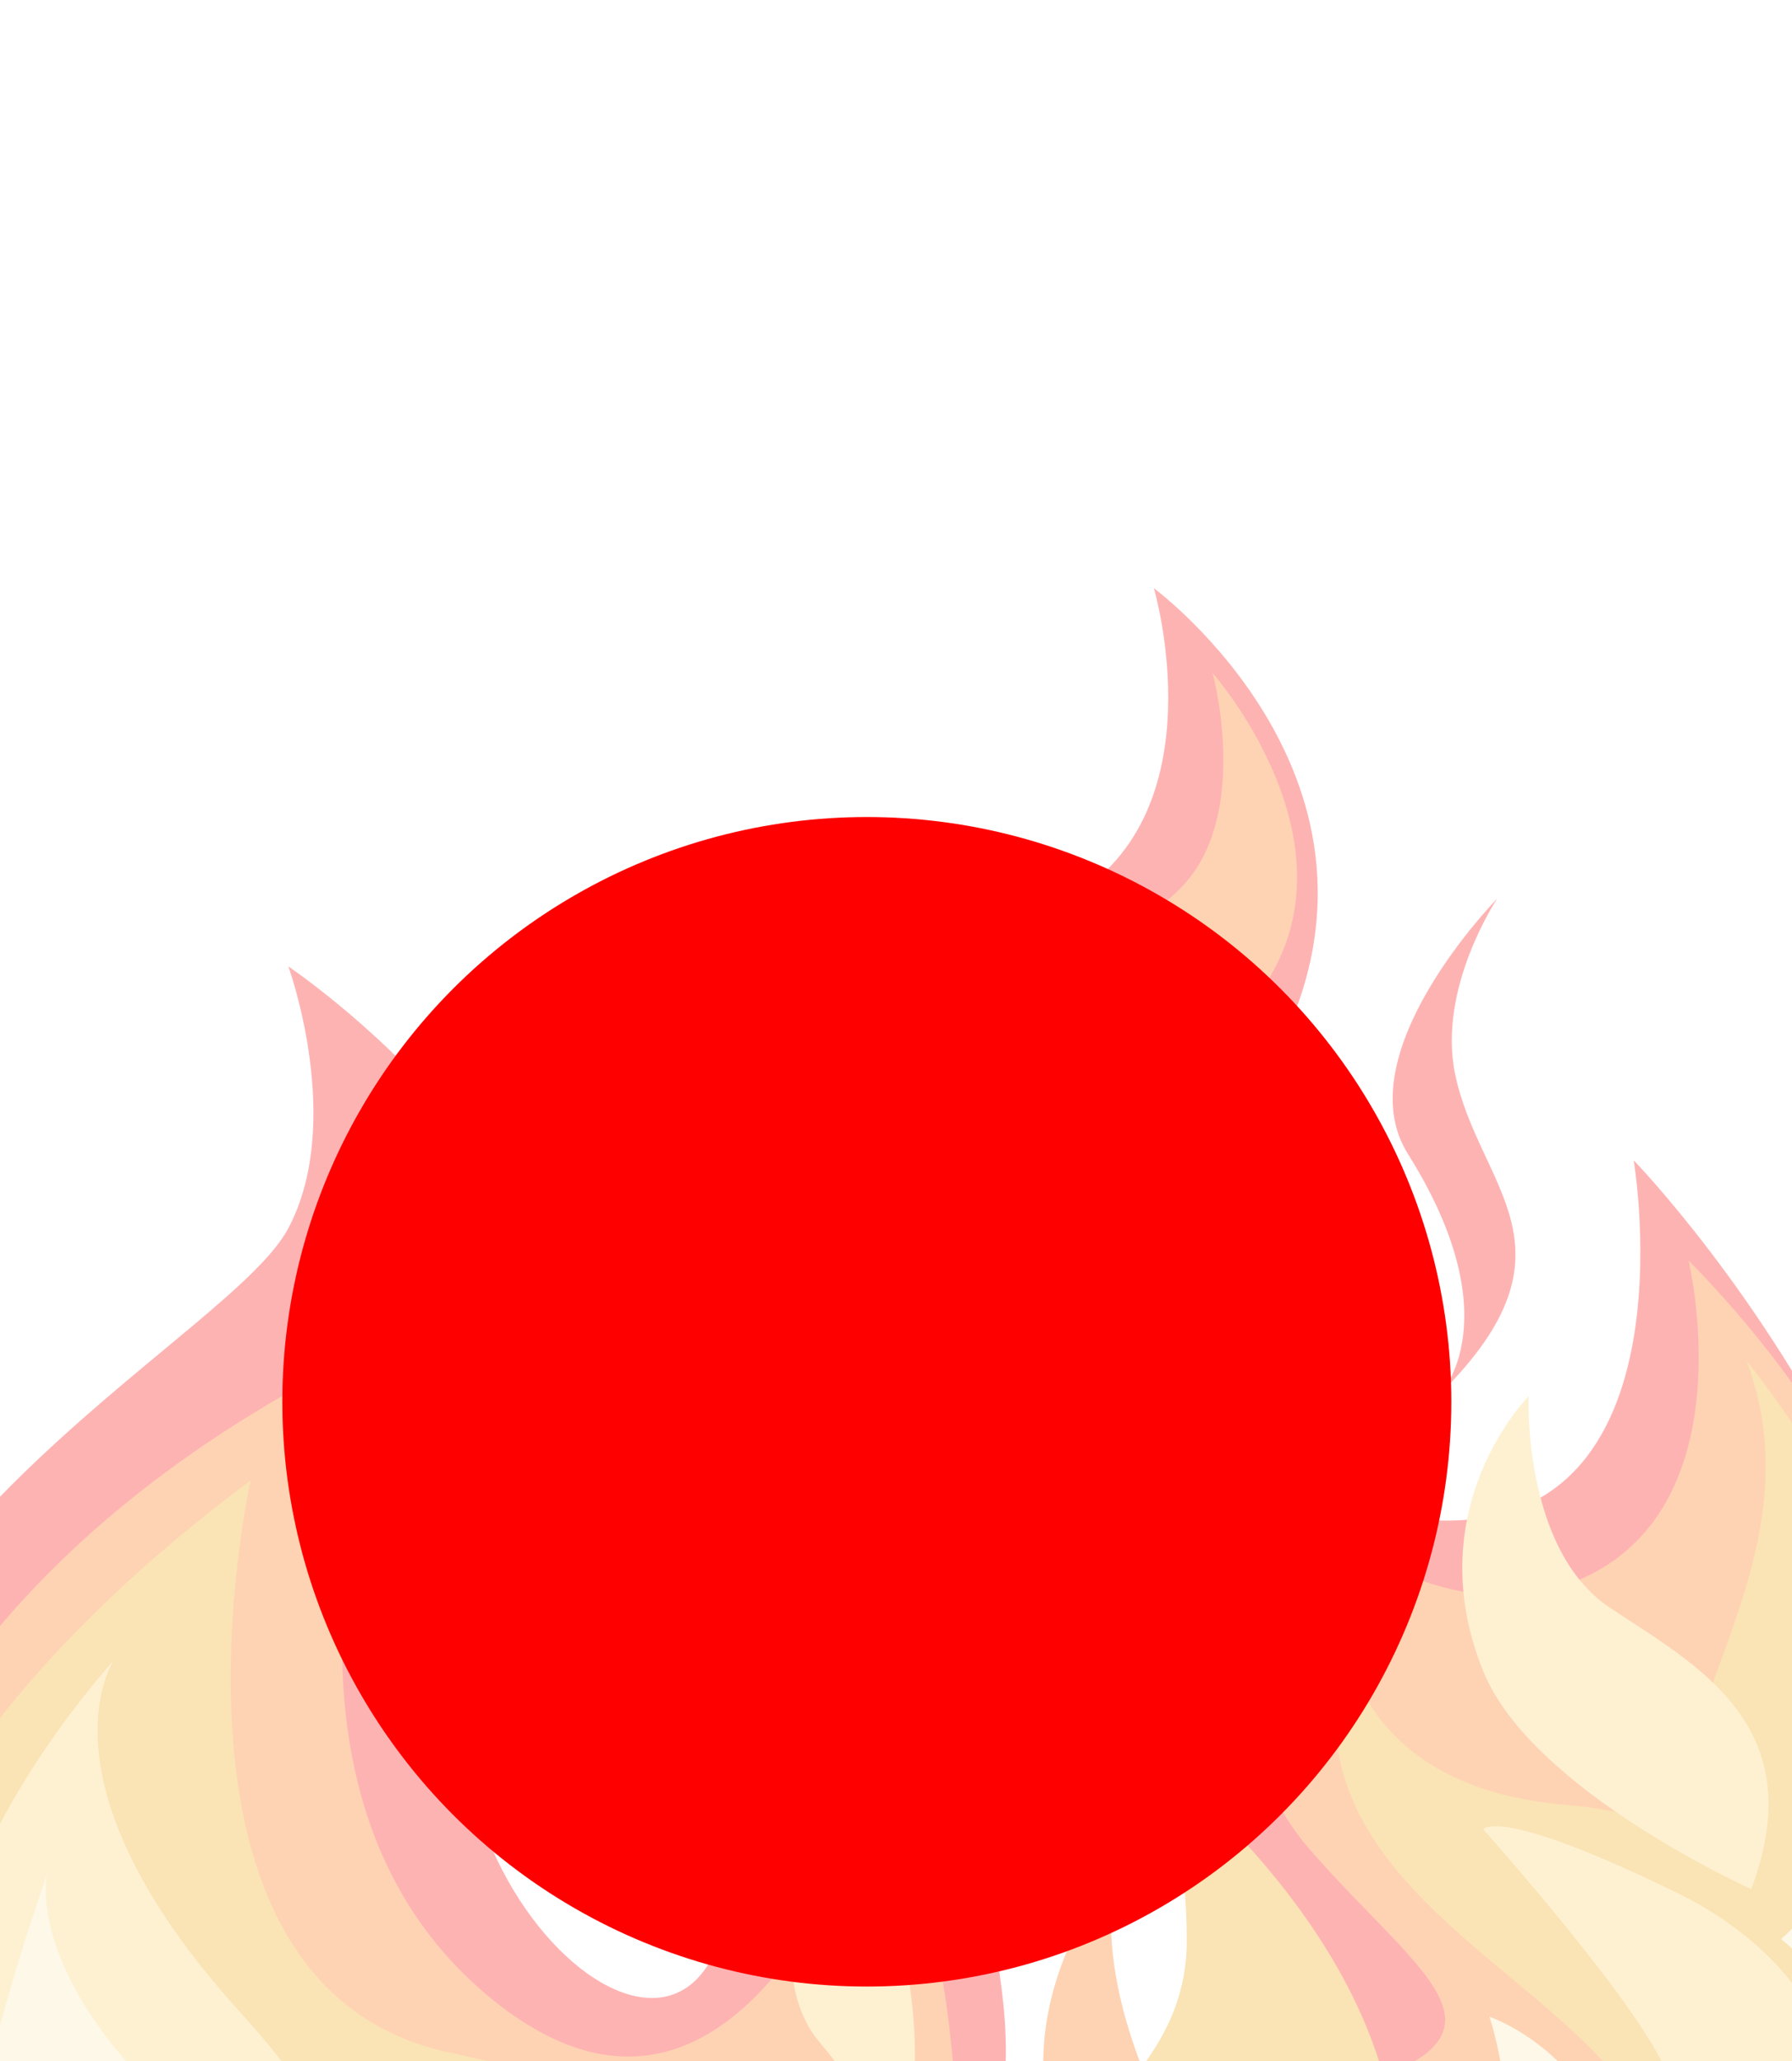 <svg width="768" height="883" viewBox="0 0 768 883" fill="none" xmlns="http://www.w3.org/2000/svg">
<g opacity="0.3">
<path d="M236.47 1095.13C-61.811 1095.13 -99.409 899.081 -86.086 800.258C-65.926 650.732 99.384 571.828 123.574 526.147C147.767 480.443 123.574 413.997 123.574 413.997C123.574 413.997 296.95 530.3 220.342 650.732C143.737 771.188 280.822 916.561 309.045 829.328C337.27 742.118 313.077 675.649 313.077 675.649C313.077 675.649 413.875 704.719 430.003 858.397C446.13 1012.08 276.787 1095.13 236.47 1095.13Z" fill="#FC0001"/>
<path d="M458.235 384.895C306.635 472.742 361.468 580.104 446.137 663.182C550.596 765.653 591.289 928.996 365.499 999.601C191.2 1054.11 264.701 1103.44 264.701 1103.44C264.701 1103.44 661.341 1190.73 800.949 941.444C921.911 725.472 700.151 497.051 700.151 497.051C700.151 497.051 728.375 663.182 607.418 650.734C503.262 639.998 500.848 539.996 546.938 451.367C607.418 335.078 494.522 252 494.522 252C494.522 252 522.746 347.526 458.235 384.895Z" fill="#FC0001"/>
<path d="M171.961 571.824C-154.628 721.342 -122.374 1028.68 67.129 1099.29C256.632 1169.9 405.811 1053.6 409.845 941.469C413.876 829.336 377.588 758.727 377.588 758.727C377.588 758.727 321.141 949.769 208.247 854.259C95.353 758.727 171.961 571.824 171.961 571.824Z" fill="#FB6D01"/>
<path d="M519.708 675.662C370.527 617.527 376.691 479.592 411.854 444.115C460.238 395.31 484.927 403.743 507.613 378.71C535.835 347.546 519.708 288.369 519.708 288.369C519.708 288.369 592.286 370.398 531.805 434.785C479.649 490.279 467.294 600.903 519.708 675.662Z" fill="#FB6D01"/>
<path d="M723.673 539.962C933.335 753.857 819.096 1028.67 667.899 1080.59C516.699 1132.5 492.507 1130.44 434.045 1097.2C375.58 1063.98 450.173 924.845 557.019 899.91C663.866 874.996 611.451 850.083 561.053 791.93C510.65 733.777 529.466 621.645 529.466 621.645C529.466 621.645 606.746 709.567 679.324 675.646C748.527 643.291 723.673 539.962 723.673 539.962Z" fill="#FB6D01"/>
<path d="M577.161 702.667C538.859 831.427 736.425 856.35 710.216 956.022C684.007 1055.69 492.492 1080.62 492.492 1080.62C492.492 1080.62 727.182 1127.82 798.918 972.637C859.396 841.795 748.518 779.497 671.911 773.272C581.277 765.897 577.161 702.667 577.161 702.667Z" fill="#EFA204"/>
<path d="M748.531 582.893C885.619 758.018 796.039 870.755 739.123 814.779C682.207 758.826 785.49 681.186 748.531 582.893Z" fill="#EFA204"/>
<path d="M107.444 634.133C-112.295 798.181 -95.496 966.407 13.366 1057.77C122.228 1149.14 307.025 1147.06 351.376 1037.01C395.728 926.938 325.168 908.253 192.114 879.176C59.062 850.099 107.444 634.133 107.444 634.133Z" fill="#EFA204"/>
<path d="M480.397 740.045C587.241 825.185 623.528 918.631 583.211 1001.71C542.89 1084.77 365.487 1117.99 393.709 1020.38C421.934 922.795 508.62 904.101 508.62 831.409C508.62 758.739 480.397 740.045 480.397 740.045Z" fill="#EFA204"/>
<path d="M48.99 710.944C-98.175 879.156 -26.944 1067.43 65.791 1092.36C158.525 1117.29 296.956 1063.99 307.035 1005.84C317.116 947.692 300.988 918.606 300.988 918.606C300.988 918.606 323.166 947.692 246.557 989.22C169.949 1030.75 153.823 1020.36 153.823 1020.36C153.823 1020.36 194.14 962.212 103.422 862.536C12.703 762.859 48.99 710.944 48.99 710.944Z" fill="#FACF67"/>
<path d="M355.416 764.942C417.911 854.228 381.625 945.624 381.625 945.624C381.625 945.624 381.625 910.314 351.384 875.005C321.146 839.695 355.416 764.942 355.416 764.942Z" fill="#FACF67"/>
<path d="M726.354 1012.07C824.411 931.266 794.898 848.018 718.289 810.625C641.685 773.253 635.635 783.627 635.635 783.627C635.635 783.627 696.038 851.122 712.241 883.307C740.466 939.387 722.32 1012.07 651.763 1049.44C581.202 1086.83 675.955 1053.61 726.354 1012.07Z" fill="#FACF67"/>
<path d="M498.549 405.687C421.942 453.443 375.573 484.598 393.716 559.37C416.911 654.928 498.549 650.743 498.549 650.743C498.549 650.743 446.134 598.826 452.18 534.446C458.229 470.067 498.549 405.687 498.549 405.687Z" fill="#FACF67"/>
<path d="M617.486 596.749C679.98 534.456 633.375 508.522 623.533 459.681C616.144 422.991 641.677 384.929 641.677 384.929C641.677 384.929 576.437 451.406 603.374 494.291C647.727 564.905 617.486 596.749 617.486 596.749Z" fill="#FC0001"/>
<path d="M220.34 448.618C236.468 498.465 235.676 524.203 198.836 569.052C124.916 659.053 182.708 719.968 181.364 715.806C180.02 711.667 174.119 627.526 220.34 589.838C284.85 537.223 220.34 448.618 220.34 448.618Z" fill="#FCE8B3"/>
<path d="M260.668 724.098C235.132 779.485 257.979 808.548 257.979 808.548L260.668 724.098Z" fill="#FC0001"/>
<path d="M20.089 803.028C-32.325 955.32 -30.984 1036.99 49.654 1074.38C130.294 1111.77 152.536 963.983 103.417 927.627C7.993 857.024 20.089 803.028 20.089 803.028Z" fill="#FCE8B3"/>
<path d="M532.155 1104.81C376.253 1135.27 364.155 1088.21 346.683 1053.6C329.214 1018.98 421.542 929.653 524.089 960.831C688.056 1010.68 638.331 863.924 638.331 863.924C638.331 863.924 720.312 891.603 686.714 999.606C656.068 1098.09 562.525 1098.89 532.155 1104.81Z" fill="#FCE8B3"/>
<path d="M482.411 791.959C436.045 856.341 442.095 899.939 462.253 947.702C482.411 995.465 442.095 1034.92 448.141 1034.92C454.191 1034.92 526.763 970.558 494.507 897.867C462.253 825.196 482.411 791.959 482.411 791.959Z" fill="#FB6D01"/>
<path d="M775.415 688.099C835.895 751.785 847.991 812.706 798.265 905.449C804.985 862.541 763.321 830.697 763.321 830.697C763.321 830.697 802.566 796.109 800.952 762.85C799.607 735.167 775.415 688.099 775.415 688.099Z" fill="#FCE8B3"/>
<path d="M750.54 809.266C776.747 739.343 727.692 713.727 690.061 688.804C652.429 663.903 655.117 598.133 655.117 598.133C655.117 598.133 607.408 645.903 635.63 715.804C656.311 767.035 750.54 809.266 750.54 809.266Z" fill="#FACF67"/>
</g>
<g filter="url(#filter0_f_404_940)">
<circle cx="371.5" cy="600.5" r="250.5" fill="#FF0000"/>
</g>
<defs>
<filter id="filter0_f_404_940" x="-229" y="0" width="1201" height="1201" filterUnits="userSpaceOnUse" color-interpolation-filters="sRGB">
<feFlood flood-opacity="0" result="BackgroundImageFix"/>
<feBlend mode="normal" in="SourceGraphic" in2="BackgroundImageFix" result="shape"/>
<feGaussianBlur stdDeviation="175" result="effect1_foregroundBlur_404_940"/>
</filter>
</defs>
</svg>

